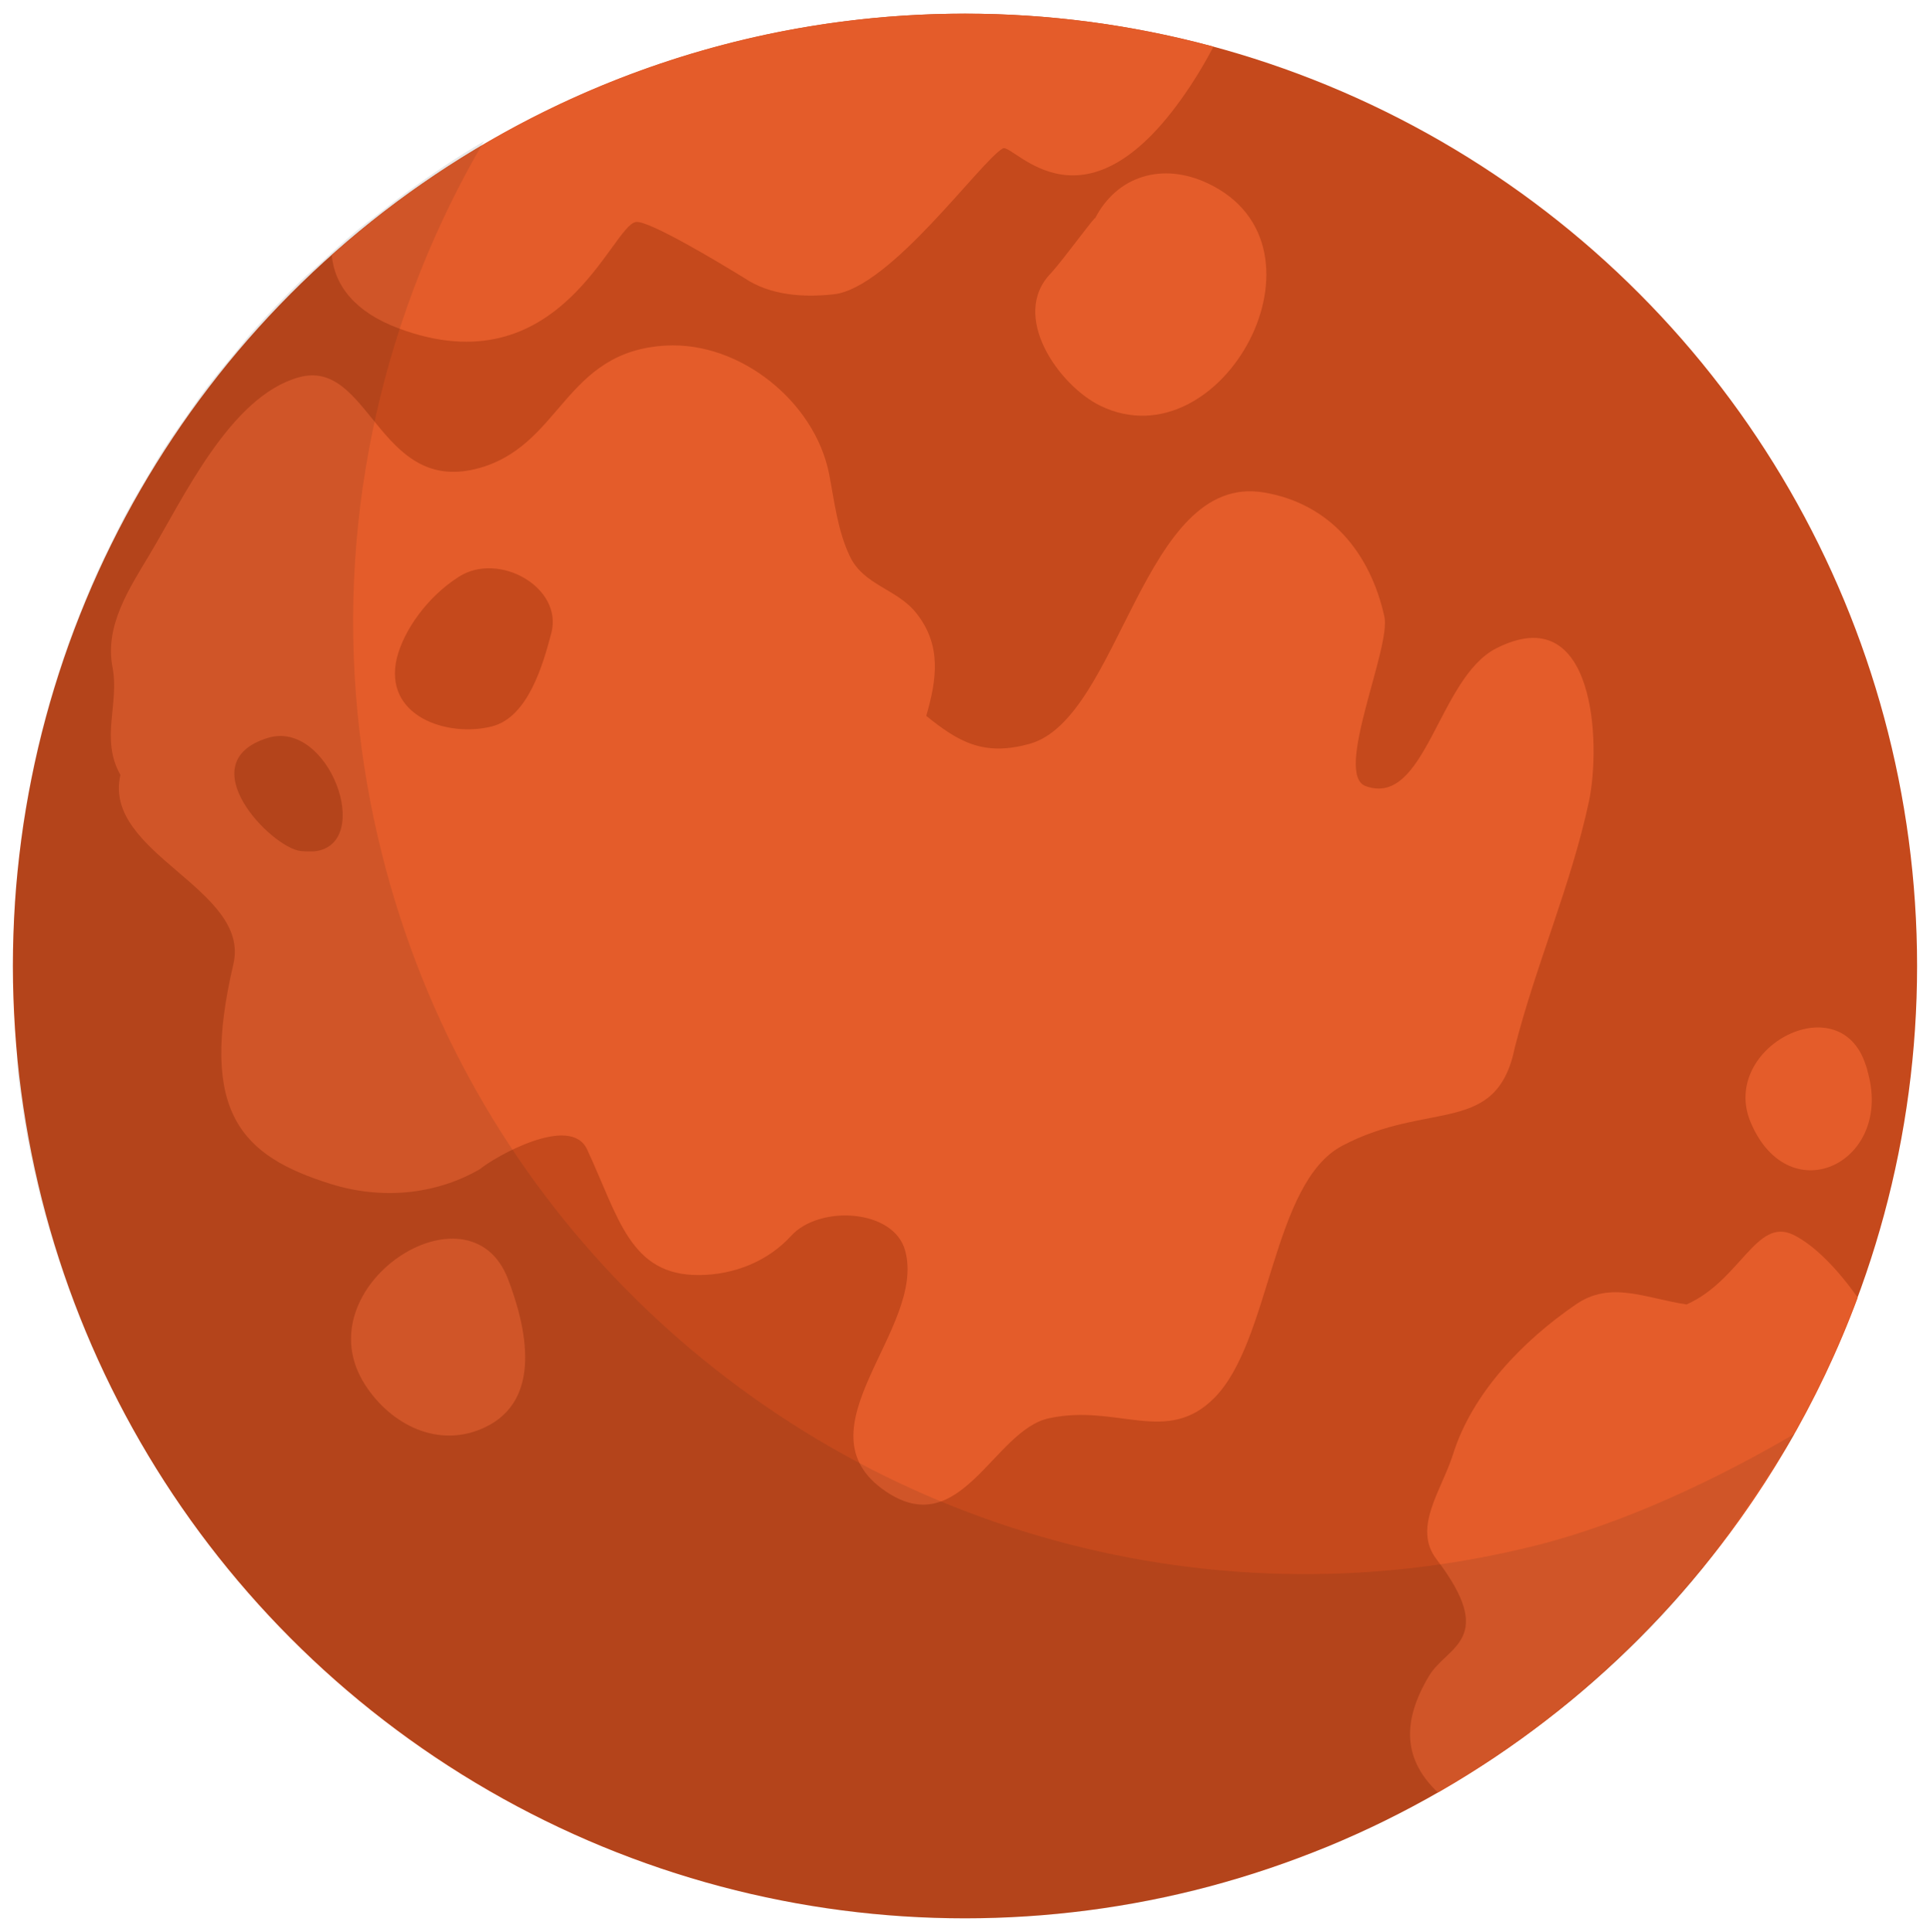 <?xml version="1.0" encoding="utf-8"?>
<!-- Generator: Adobe Illustrator 16.0.4, SVG Export Plug-In . SVG Version: 6.00 Build 0)  -->
<!DOCTYPE svg PUBLIC "-//W3C//DTD SVG 1.1//EN" "http://www.w3.org/Graphics/SVG/1.1/DTD/svg11.dtd">
<svg version="1.1" id="圖層_1" xmlns="http://www.w3.org/2000/svg" xmlns:xlink="http://www.w3.org/1999/xlink" x="0px" y="0px"
	 width="74.473px" height="74.533px" viewBox="0 0 74.473 74.533" enable-background="new 0 0 74.473 74.533" xml:space="preserve">
<g>
	<g>
		<g>
			<circle fill="#C5491C" cx="37.236" cy="37.266" r="36.739"/>
		</g>
	</g>
	<g>
		<g>
			<path fill="#E45C2A" d="M47.701,52.615h-0.002C47.396,53.418,47.06,54.309,47.701,52.615z"/>
		</g>
	</g>
	<g>
		<g>
			<path fill="#E45C2A" d="M57.722,25.02c-2.228,1.143-2.711,6.146-5.025,5.307c-1.249-0.453,0.988-5.339,0.722-6.539
				c-0.547-2.471-2.11-4.369-4.661-4.791c-4.667-0.77-5.527,8.738-9.036,9.701c-1.78,0.491-2.742-0.084-3.98-1.08
				c0.406-1.409,0.602-2.719-0.381-3.961c-0.747-0.943-2.028-1.072-2.561-2.184c-0.479-0.993-0.6-2.122-0.807-3.189
				c-0.546-2.776-3.423-5.104-6.283-4.953c-3.993,0.209-4.029,3.945-7.362,4.763c-3.754,0.919-4.103-4.304-6.827-3.536
				c-2.647,0.744-4.446,4.664-5.759,6.85c-0.779,1.298-1.729,2.74-1.422,4.332c0.275,1.412-0.482,2.759,0.305,4.156
				c-0.702,3.039,5.042,4.389,4.359,7.302c-1.344,5.733,0.313,7.403,3.761,8.477c1.917,0.6,3.993,0.439,5.744-0.566
				c0.578-0.479,3.5-2.15,4.144-0.77c1.225,2.629,1.653,4.875,4.34,4.85c1.323-0.012,2.635-0.523,3.533-1.512
				c1.091-1.199,3.962-1.043,4.401,0.568c0.829,3.027-4.251,6.91-0.753,9.287c2.908,1.977,4.163-2.354,6.299-2.818
				c2.635-0.572,4.551,1.07,6.389-0.791c2.182-2.207,2.214-8.287,4.932-9.723c3.354-1.77,5.965-0.35,6.663-3.811
				c0.819-3.195,2.168-6.249,2.857-9.475C61.777,28.735,61.581,23.042,57.722,25.02C55.521,26.147,60.09,23.805,57.722,25.02z
				 M12.145,32.842c-0.18,0.009-0.358,0.006-0.539-0.01c-1.139-0.127-4.332-3.416-1.276-4.363
				C12.695,27.735,14.448,32.566,12.145,32.842C11.959,32.866,13.389,32.694,12.145,32.842z M21.274,24.424
				c-0.31,1.167-0.882,3.243-2.293,3.6c-1.715,0.434-4.201-0.389-3.669-2.635c0.274-1.081,1.171-2.361,2.399-3.142
				C19.255,21.264,21.737,22.667,21.274,24.424C21.143,24.922,21.644,23.028,21.274,24.424z"/>
		</g>
	</g>
	<g>
		<g>
			<path fill="#E45C2A" d="M19.604,49.346c-1.489-3.904-7.953,0.291-5.516,4.078c0.99,1.539,2.836,2.486,4.621,1.641
				C20.971,53.998,20.296,51.158,19.604,49.346C19.229,48.359,20.094,50.629,19.604,49.346z"/>
		</g>
	</g>
	<g>
		<g>
			<g>
				<path fill="#E45C2A" d="M42.801,9.779C42.847,9.696,42.857,9.663,42.801,9.779L42.801,9.779z"/>
			</g>
		</g>
		<g>
			<g>
				<path fill="#E45C2A" d="M46.6,7.07c-1.736-0.817-3.5-0.302-4.356,1.375c0.158-0.31-1.227,1.591-1.683,2.085
					c-1.623,1.65,0.312,4.354,1.897,5.123C47.141,17.926,51.751,9.494,46.6,7.07C45.796,6.692,48.261,7.851,46.6,7.07z"/>
			</g>
		</g>
	</g>
	<g>
		<g>
			<g>
				<path fill="#E45C2A" d="M38.694,5.726c0.407-0.238,3.192,3.726,7.246-2.424c0.301-0.457,0.604-0.967,0.883-1.502
					c-3.057-0.825-6.269-1.272-9.587-1.272c-9.385,0-17.941,3.523-24.436,9.312c0.112,1.203,0.927,2.208,2.573,2.824
					c6.236,2.335,8.228-3.963,9.165-4.101c0.49-0.072,3.211,1.564,4.19,2.166c0.996,0.671,2.29,0.752,3.441,0.625
					C34.359,11.114,37.815,6.239,38.694,5.726z"/>
			</g>
		</g>
		<g>
			<g>
				<path fill="#E45C2A" d="M71.684,50.059c-0.759-1.08-1.669-2.027-2.487-2.424c-1.427-0.688-2.037,1.764-4.117,2.688
					c-1.618-0.246-2.929-0.924-4.273,0c-2.043,1.4-3.999,3.42-4.737,5.777c-0.428,1.365-1.571,2.83-0.646,4.043
					c2.379,3.121,0.415,3.35-0.279,4.506c-1.092,1.82-0.959,3.273,0.34,4.502C62.889,64.902,68.675,58.158,71.684,50.059z"/>
			</g>
		</g>
	</g>
	<g>
		<g>
			<path fill="#E45C2A" d="M72.038,41.242c-0.882-3.345-5.729-0.873-4.479,2.068C69.058,46.834,73.148,44.814,72.038,41.242
				C71.891,40.689,72.15,41.607,72.038,41.242z"/>
		</g>
	</g>
	<path opacity="0.1" fill="#1D1D1B" d="M59.239,59.629c-6.523,1.629-13.07,1.393-19.094-0.357
		c-12.142-3.525-22.139-13.225-25.42-26.375c-0.448-1.797-0.756-3.597-0.929-5.387c-0.763-7.867,1.062-15.548,4.878-22.059
		c-0.002,0.001-0.003,0.001-0.005,0.002c-1.017,0.594-1.987,1.248-2.932,1.93c-0.385,0.278-0.759,0.568-1.131,0.86
		c-0.301,0.235-0.609,0.459-0.901,0.704c-0.488,0.407-0.951,0.838-1.415,1.268c-0.226,0.209-0.465,0.407-0.684,0.621
		c-0.664,0.646-1.301,1.317-1.913,2.009c-0.213,0.243-0.407,0.501-0.614,0.75c-0.392,0.469-0.786,0.936-1.154,1.422
		c-0.239,0.318-0.458,0.651-0.688,0.976c-0.309,0.437-0.62,0.872-0.908,1.321c-0.229,0.354-0.437,0.72-0.651,1.082
		c-0.262,0.439-0.524,0.878-0.768,1.329c-0.205,0.378-0.394,0.766-0.585,1.152c-0.223,0.451-0.444,0.902-0.649,1.362
		c-0.177,0.397-0.34,0.8-0.503,1.204c-0.188,0.465-0.371,0.931-0.54,1.404c-0.146,0.41-0.282,0.826-0.414,1.242
		c-0.152,0.48-0.297,0.962-0.429,1.448c-0.115,0.421-0.223,0.844-0.323,1.271c-0.115,0.495-0.219,0.994-0.314,1.495
		c-0.081,0.427-0.16,0.854-0.227,1.284c-0.079,0.512-0.141,1.029-0.197,1.546c-0.048,0.429-0.097,0.854-0.128,1.286
		c-0.041,0.533-0.057,1.07-0.073,1.607c-0.013,0.42-0.032,0.841-0.03,1.264C0.5,37.851,0.53,38.418,0.56,38.986
		c0.021,0.401,0.029,0.801,0.062,1.204c0.054,0.627,0.021,0.91,0.107,1.539c0.038,0.285,0.137,0.996,0.183,1.281
		c0.01,0.061,0.014,0.121,0.024,0.182c0.152,0.922,0.327,1.768,0.553,2.689c0.014,0.055,0.021,0.107,0.034,0.16
		c0.177,0.709,0.394,1.443,0.609,2.131v0.002c4.824,15.434,19.123,25.719,34.778,25.832c3.027,0.021,6.146-0.316,9.223-1.084
		c0.619-0.156,1.238-0.342,1.842-0.525c0.127-0.039,0.25-0.084,0.377-0.125c0.475-0.15,0.947-0.314,1.414-0.484
		c0.146-0.053,0.289-0.113,0.434-0.168c0.441-0.166,0.885-0.312,1.314-0.494c0.137-0.057,0.27-0.123,0.404-0.18
		c0.434-0.189,0.852-0.377,1.275-0.58c0.121-0.059,0.236-0.123,0.355-0.182c0.434-0.215,0.928-0.479,1.352-0.711
		c0.096-0.051,0.186-0.107,0.279-0.16c0.441-0.246,0.857-0.49,1.287-0.754c0.074-0.045,0.143-0.092,0.215-0.137
		c0.447-0.279,0.848-0.529,1.279-0.826c0.053-0.035,0.104-0.074,0.156-0.109c0.447-0.311,0.848-0.602,1.279-0.93
		c0.029-0.023,0.059-0.049,0.09-0.07c0.451-0.346,1.002-0.766,1.436-1.131c0.014-0.014,0.027-0.025,0.041-0.037
		c3.207-2.709,5.266-5.119,8.295-10.008C66.317,57.029,62.713,58.762,59.239,59.629z"/>
</g>
</svg>

